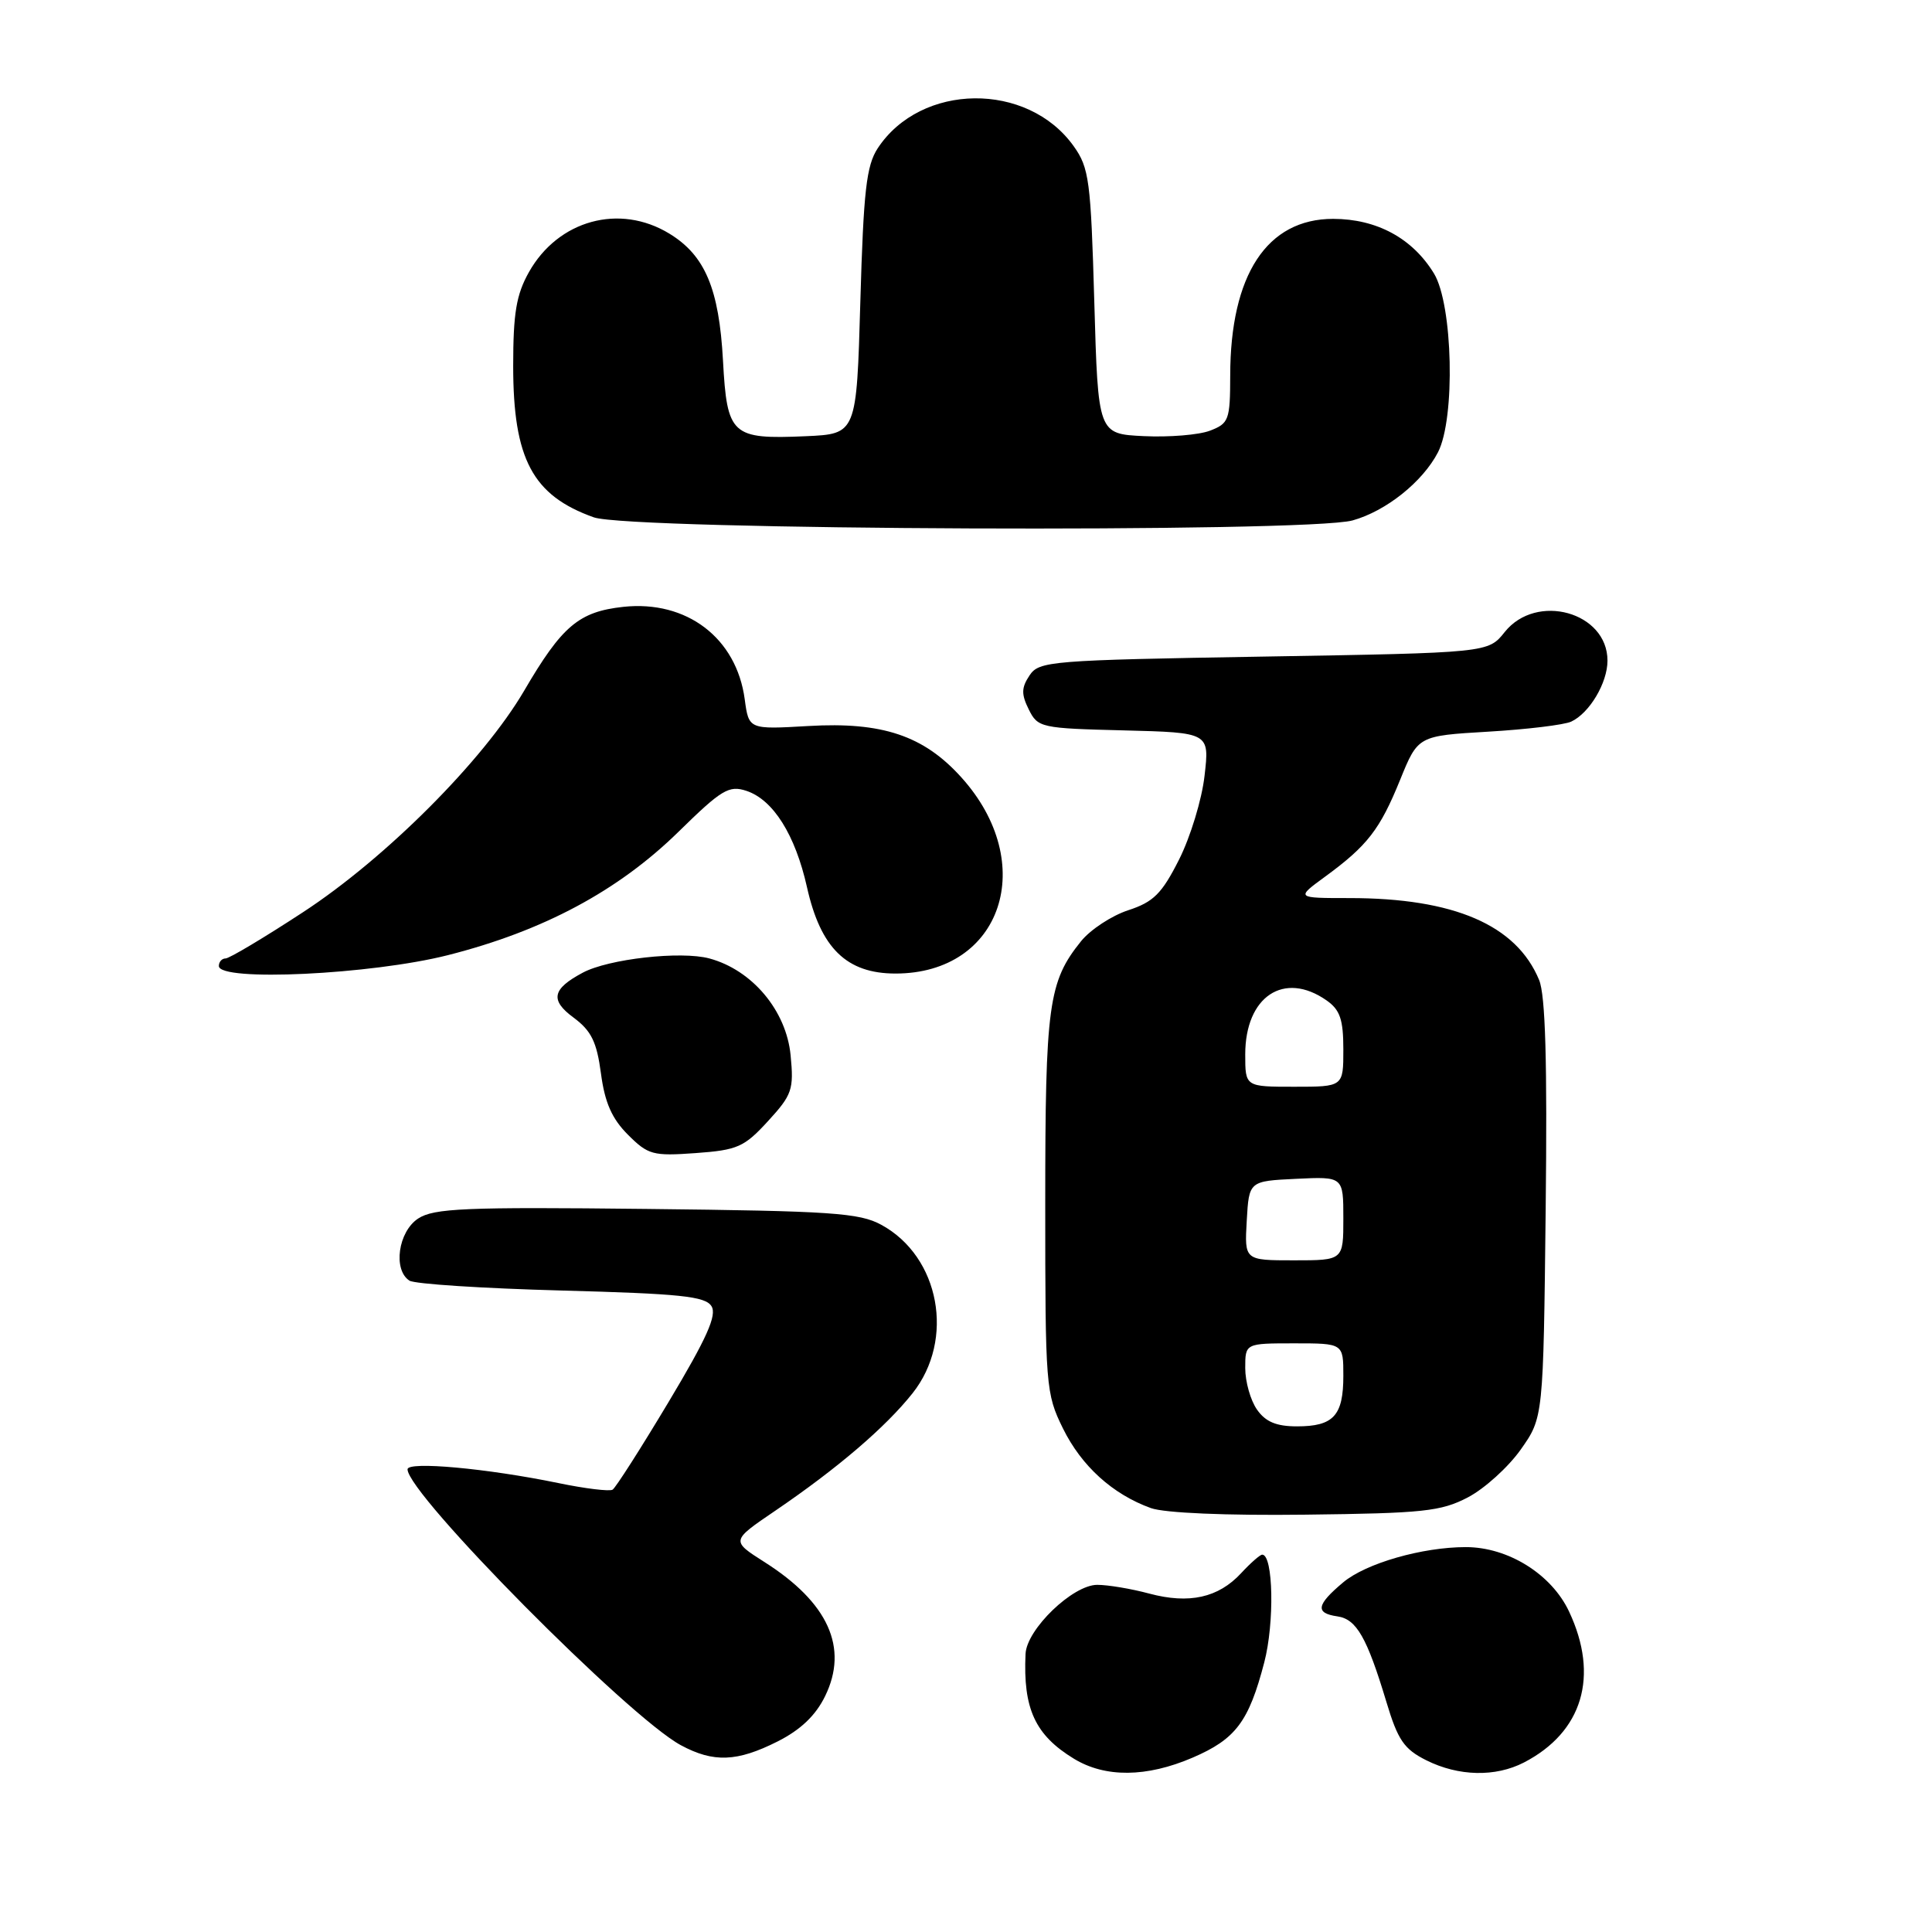 <?xml version="1.0" encoding="UTF-8" standalone="no"?>
<!DOCTYPE svg PUBLIC "-//W3C//DTD SVG 1.1//EN" "http://www.w3.org/Graphics/SVG/1.1/DTD/svg11.dtd" >
<svg xmlns="http://www.w3.org/2000/svg" xmlns:xlink="http://www.w3.org/1999/xlink" version="1.1" viewBox="0 0 256 256">
 <g >
 <path fill="currentColor"
d=" M 158.02 232.90 C 163.74 230.44 165.47 228.14 167.52 220.28 C 168.89 215.05 168.72 206.00 167.25 206.00 C 166.96 206.00 165.70 207.11 164.45 208.46 C 161.44 211.71 157.57 212.57 152.29 211.16 C 149.92 210.52 146.81 210.00 145.39 210.00 C 142.15 210.00 136.04 215.88 135.89 219.15 C 135.55 226.42 137.16 229.91 142.30 233.04 C 146.45 235.57 151.92 235.52 158.02 232.90 Z  M 201.93 233.54 C 209.71 229.51 211.93 222.08 207.91 213.54 C 205.59 208.59 199.83 205.00 194.23 205.00 C 188.46 205.00 180.97 207.15 177.97 209.68 C 174.42 212.66 174.24 213.75 177.22 214.18 C 179.74 214.54 181.13 216.97 183.70 225.50 C 185.22 230.57 186.04 231.77 189.00 233.25 C 193.27 235.38 198.15 235.49 201.93 233.54 Z  M 103.04 230.75 C 106.09 229.21 108.08 227.31 109.33 224.75 C 112.47 218.33 109.75 212.33 101.25 206.95 C 96.87 204.16 96.87 204.16 102.68 200.21 C 110.96 194.58 117.35 189.11 120.92 184.61 C 126.56 177.50 124.53 166.52 116.79 162.30 C 113.89 160.71 110.20 160.46 85.66 160.19 C 61.62 159.92 57.50 160.10 55.41 161.46 C 52.76 163.20 52.05 168.26 54.25 169.69 C 54.94 170.14 64.00 170.72 74.39 171.00 C 90.10 171.42 93.45 171.76 94.27 173.07 C 95.03 174.26 93.67 177.29 88.58 185.79 C 84.91 191.92 81.57 197.15 81.17 197.39 C 80.77 197.64 77.53 197.25 73.97 196.51 C 64.56 194.57 54.00 193.60 54.00 194.69 C 54.00 197.96 83.26 227.50 90.22 231.25 C 94.54 233.58 97.67 233.46 103.04 230.75 Z  M 194.50 198.41 C 196.70 197.26 199.85 194.41 201.50 192.08 C 204.50 187.83 204.50 187.83 204.81 160.27 C 205.03 140.68 204.78 131.88 203.94 129.85 C 200.92 122.56 192.67 119.00 178.80 119.00 C 171.70 119.00 171.70 119.00 175.60 116.15 C 181.20 112.05 182.85 109.91 185.52 103.34 C 187.89 97.50 187.89 97.50 197.19 96.95 C 202.31 96.65 207.26 96.05 208.19 95.62 C 210.62 94.49 213.00 90.48 213.00 87.54 C 213.00 81.10 203.58 78.49 199.38 83.75 C 197.19 86.50 197.19 86.50 167.47 87.00 C 139.09 87.48 137.68 87.59 136.41 89.51 C 135.33 91.13 135.32 92.00 136.32 94.01 C 137.51 96.42 137.94 96.51 148.91 96.78 C 160.27 97.07 160.27 97.07 159.61 102.78 C 159.26 105.93 157.73 110.93 156.23 113.90 C 153.95 118.42 152.84 119.52 149.50 120.61 C 147.30 121.33 144.49 123.18 143.25 124.71 C 138.92 130.09 138.50 133.13 138.50 159.50 C 138.50 183.73 138.57 184.65 140.85 189.28 C 143.31 194.27 147.43 198.00 152.50 199.83 C 154.31 200.48 162.45 200.83 173.00 200.70 C 188.57 200.52 190.94 200.27 194.50 198.41 Z  M 101.76 148.56 C 104.96 145.07 105.20 144.38 104.76 139.83 C 104.19 133.91 99.67 128.53 94.00 127.00 C 90.22 125.98 80.62 127.06 77.21 128.89 C 73.16 131.05 72.86 132.52 75.99 134.83 C 78.35 136.58 79.07 138.04 79.63 142.24 C 80.14 146.10 81.08 148.23 83.20 150.35 C 85.88 153.03 86.51 153.20 92.19 152.79 C 97.72 152.39 98.61 152.00 101.76 148.56 Z  M 59.36 126.56 C 72.00 123.35 81.90 118.05 89.90 110.22 C 95.62 104.61 96.59 104.03 98.90 104.79 C 102.46 105.97 105.37 110.61 106.93 117.56 C 108.74 125.65 112.18 129.00 118.67 129.00 C 132.78 128.99 137.66 114.38 127.37 102.99 C 122.39 97.47 116.90 95.63 107.13 96.20 C 99.22 96.66 99.22 96.66 98.68 92.66 C 97.59 84.53 90.99 79.51 82.60 80.41 C 76.70 81.05 74.47 82.94 69.45 91.53 C 64.05 100.75 51.13 113.70 40.14 120.88 C 34.99 124.25 30.38 127.00 29.89 127.00 C 29.40 127.00 29.00 127.45 29.00 128.00 C 29.00 130.10 49.19 129.14 59.36 126.56 Z  M 179.22 68.96 C 183.65 67.73 188.51 63.85 190.54 59.93 C 192.86 55.44 192.52 40.37 190.01 36.24 C 187.16 31.57 182.43 29.01 176.65 29.00 C 167.88 29.00 163.02 36.41 163.01 49.77 C 163.00 55.66 162.83 56.11 160.32 57.07 C 158.85 57.63 154.91 57.95 151.57 57.79 C 145.50 57.50 145.50 57.50 145.00 40.00 C 144.54 23.94 144.32 22.24 142.27 19.37 C 136.15 10.79 122.02 10.95 116.30 19.65 C 114.80 21.95 114.42 25.28 114.00 39.95 C 113.50 57.50 113.50 57.50 106.77 57.80 C 96.93 58.23 96.34 57.69 95.80 47.78 C 95.28 38.25 93.42 33.84 88.70 30.96 C 82.10 26.93 73.97 29.16 70.09 36.05 C 68.41 39.04 68.00 41.49 68.00 48.49 C 68.00 60.83 70.57 65.66 78.68 68.55 C 83.48 70.26 173.21 70.62 179.22 68.96 Z  M 166.56 186.78 C 165.70 185.56 165.00 183.08 165.00 181.28 C 165.00 178.00 165.00 178.00 171.50 178.00 C 178.00 178.00 178.00 178.00 178.00 182.30 C 178.00 187.58 176.70 189.00 171.86 189.00 C 169.12 189.00 167.69 188.40 166.56 186.78 Z  M 165.20 161.75 C 165.50 156.50 165.50 156.50 171.75 156.20 C 178.00 155.90 178.00 155.90 178.00 161.45 C 178.00 167.00 178.00 167.00 171.45 167.00 C 164.90 167.00 164.90 167.00 165.20 161.75 Z  M 165.00 139.72 C 165.00 132.03 170.14 128.61 175.78 132.56 C 177.56 133.81 178.00 135.08 178.00 139.06 C 178.00 144.00 178.00 144.00 171.50 144.00 C 165.00 144.00 165.00 144.00 165.00 139.72 Z "/>
</g>
</svg>